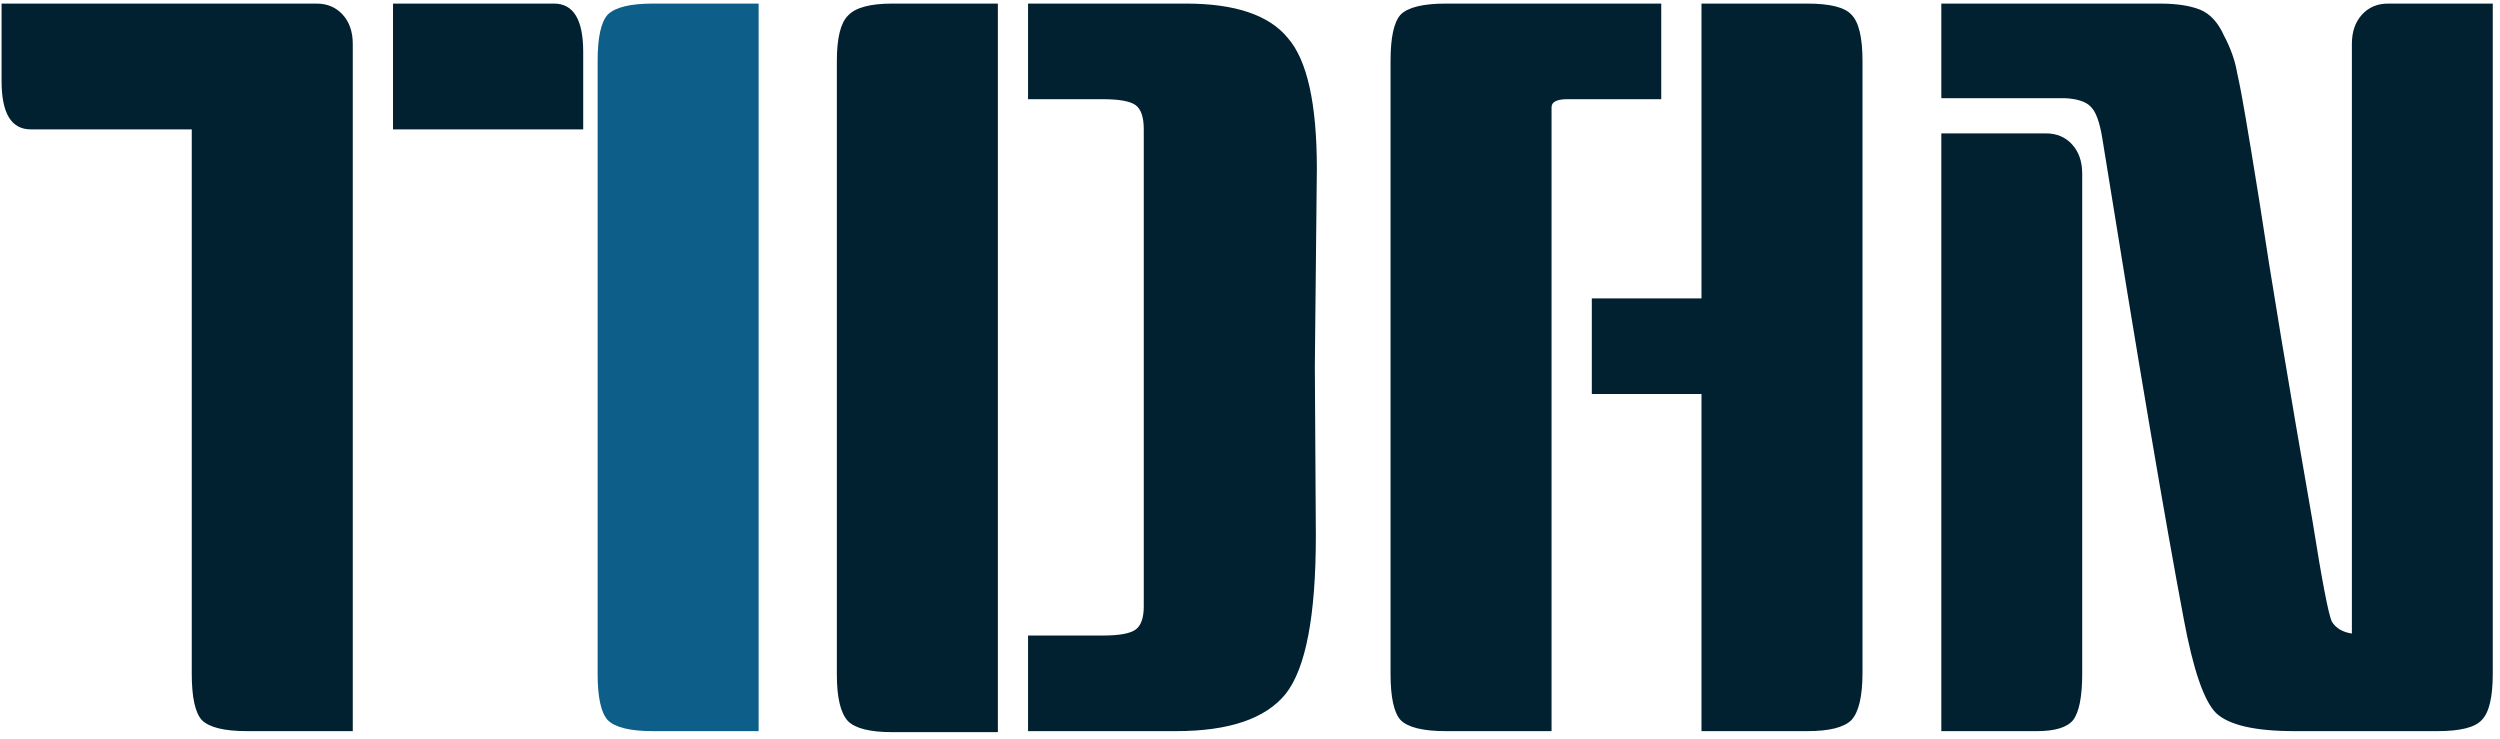 <svg width="318" height="94" viewBox="0 0 318 94" fill="none" xmlns="http://www.w3.org/2000/svg">
<path d="M0.2 0.456H40.264C41.629 0.456 42.739 0.925 43.592 1.864C44.445 2.803 44.872 4.04 44.872 5.576V93H31.432C28.531 93 26.611 92.531 25.672 91.592C24.819 90.653 24.392 88.691 24.392 85.704V16.456H3.912C1.437 16.456 0.2 14.408 0.2 10.312V0.456ZM49.992 0.456H70.472C72.947 0.456 74.184 2.504 74.184 6.6V16.456H49.992V0.456ZM167.248 46.536L167.376 68.168C167.376 78.323 166.096 85.021 163.536 88.264C160.976 91.421 156.325 93 149.584 93H130.768V80.84H140.24C142.373 80.84 143.781 80.584 144.464 80.072C145.147 79.56 145.488 78.579 145.488 77.128V16.456C145.488 14.92 145.147 13.896 144.464 13.384C143.781 12.872 142.373 12.616 140.24 12.616H130.768V0.456H150.864C157.093 0.456 161.403 1.907 163.792 4.808C166.267 7.624 167.504 13.171 167.504 21.448L167.248 46.536ZM126.928 93.128H113.488C110.672 93.128 108.795 92.659 107.856 91.72C106.917 90.696 106.448 88.733 106.448 85.832V7.752C106.448 4.851 106.917 2.931 107.856 1.992C108.795 0.968 110.672 0.456 113.488 0.456H126.928V93.128ZM211.31 12.616H199.406C198.041 12.616 197.358 12.957 197.358 13.64V93H183.918C181.017 93 179.097 92.531 178.158 91.592C177.305 90.653 176.878 88.691 176.878 85.704V7.752C176.878 4.765 177.305 2.803 178.158 1.864C179.097 0.925 181.017 0.456 183.918 0.456H211.31V12.616ZM216.43 0.456H229.87C232.771 0.456 234.649 0.925 235.502 1.864C236.441 2.803 236.91 4.765 236.91 7.752V85.576C236.91 88.563 236.441 90.568 235.502 91.592C234.563 92.531 232.686 93 229.87 93H216.43V50.12H202.478V37.96H216.43V0.456ZM317.08 0.456V85.704C317.08 88.691 316.611 90.653 315.672 91.592C314.819 92.531 312.941 93 310.04 93H291.864C286.829 93 283.501 92.232 281.88 90.696C280.344 89.16 278.979 85.192 277.784 78.792C275.395 66.163 271.939 45.768 267.416 17.608C267.075 15.475 266.563 14.109 265.88 13.512C265.283 12.915 264.216 12.573 262.68 12.488H246.936V0.456H274.712C276.845 0.456 278.552 0.712 279.832 1.224C281.112 1.736 282.136 2.845 282.904 4.552C283.757 6.173 284.312 7.752 284.568 9.288C284.909 10.824 285.251 12.616 285.592 14.664C286.019 17.139 286.616 20.765 287.384 25.544C288.835 35.187 291.096 48.797 294.168 66.376C295.363 73.885 296.173 78.109 296.6 79.048C297.112 79.901 297.965 80.413 299.16 80.584V5.576C299.16 4.04 299.587 2.803 300.44 1.864C301.293 0.925 302.403 0.456 303.768 0.456H317.08ZM246.936 16.968H260.248C261.613 16.968 262.723 17.437 263.576 18.376C264.429 19.315 264.856 20.552 264.856 22.088V85.704C264.856 88.605 264.472 90.568 263.704 91.592C262.936 92.531 261.4 93 259.096 93H246.936V16.968Z" fill="#012030"/>
<path d="M96.498 93H83.058C80.157 93 78.237 92.531 77.298 91.592C76.445 90.653 76.018 88.691 76.018 85.704V7.752C76.018 4.765 76.445 2.803 77.298 1.864C78.237 0.925 80.157 0.456 83.058 0.456H96.498V93Z" fill="#0D5F89"/>
</svg>
